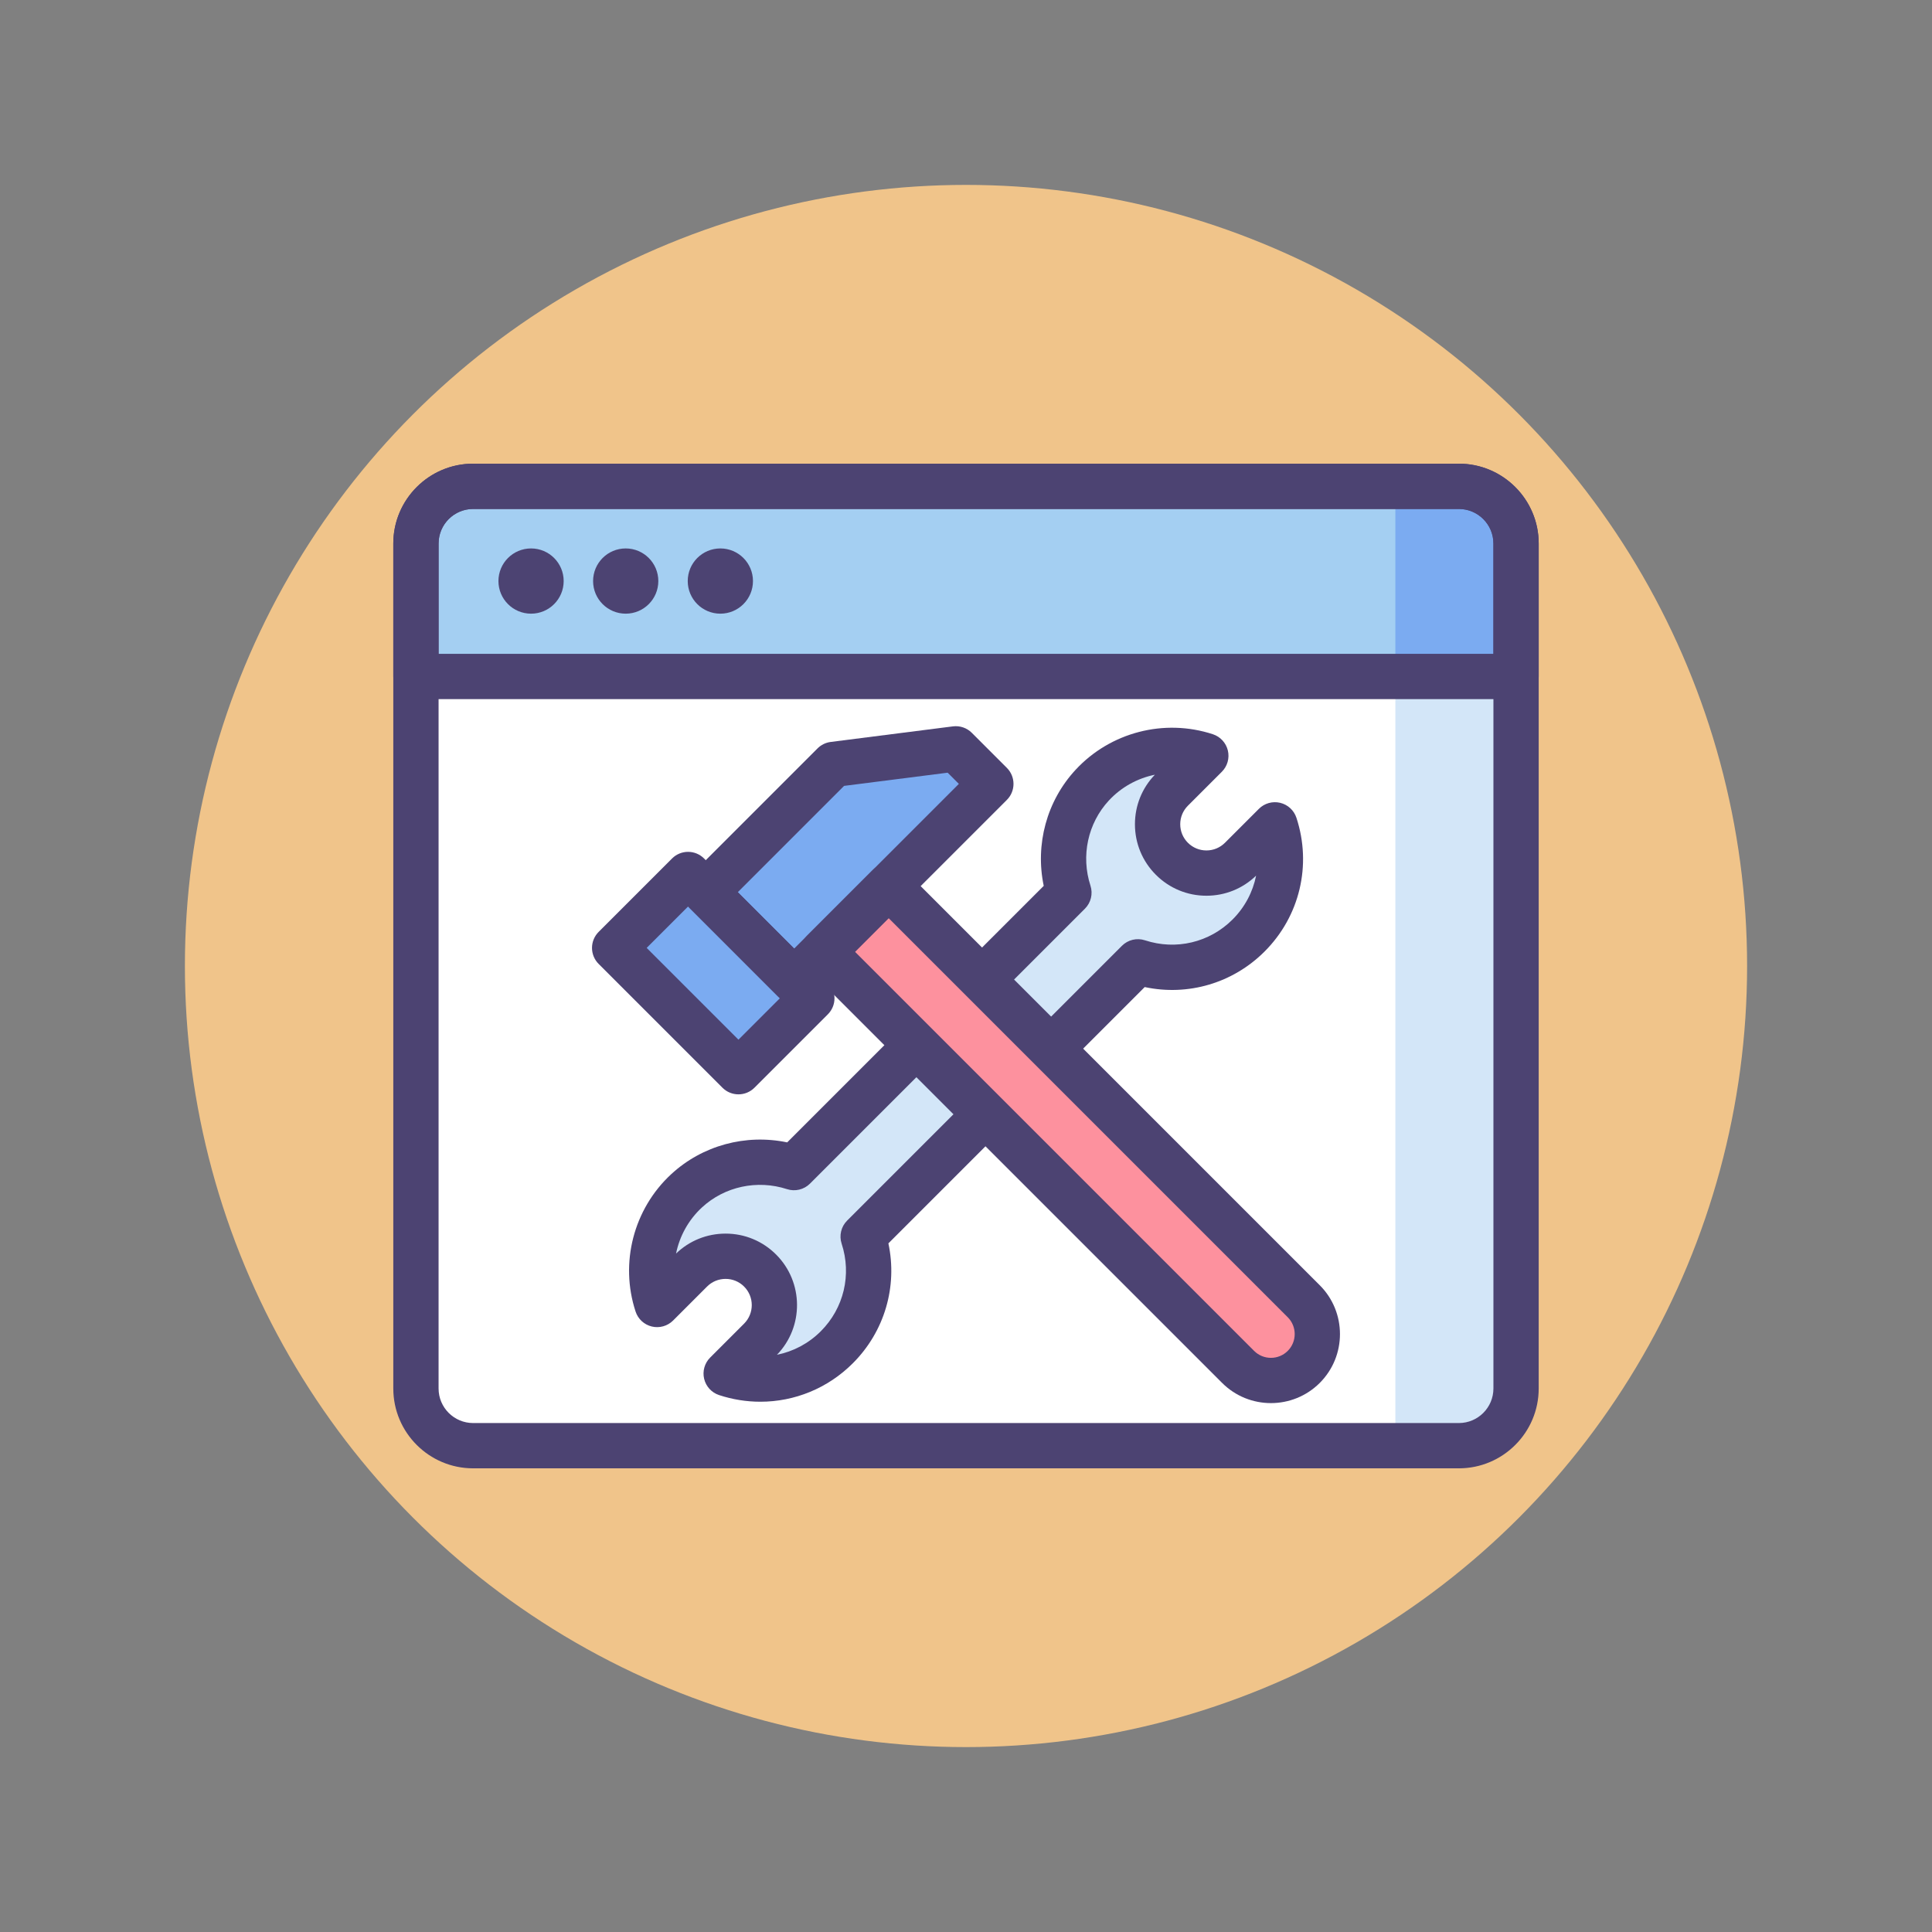 <?xml version="1.0" encoding="utf-8"?>
<!-- Generator: Adobe Illustrator 22.1.0, SVG Export Plug-In . SVG Version: 6.00 Build 0)  -->
<svg version="1.1" id="Icon_Set" xmlns="http://www.w3.org/2000/svg" xmlns:xlink="http://www.w3.org/1999/xlink" x="0px" y="0px"
	 viewBox="0 0 512 512" style="enable-background:new 0 0 512 512;" xml:space="preserve">
<rect x="0" y="0" width="512" height="512" fill="#808080" stroke="none"/>
<style type="text/css">
	.st0{fill:#F0C48A;}
	.st1{fill:#D3E6F8;}
	.st2{fill:#4C4372;}
	.st3{fill:#FD919E;}
	.st4{fill:#E8677D;}
	.st5{fill:#FFFFFF;}
	.st6{fill:#A4CFF2;}
	.st7{fill:#7BABF1;}
</style>
<g id="Optimization">
	<g>
		<g>
			<circle class="st0" cx="256" cy="256" r="207"/>
		</g>
	</g>
	<g>
		<g>
			<g>
				<path class="st5" d="M386.618,383.123H125.382c-8.37,0-15.154-6.785-15.154-15.154V144.031c0-8.37,6.785-15.154,15.154-15.154
					h261.236c8.37,0,15.154,6.785,15.154,15.154v223.937C401.772,376.338,394.987,383.123,386.618,383.123z"/>
			</g>
			<g>
				<path class="st1" d="M386.618,128.877h-16.832v254.246h16.832c8.37,0,15.155-6.785,15.155-15.154V144.031
					C401.772,135.662,394.988,128.877,386.618,128.877z"/>
			</g>
			<g>
				<path class="st6" d="M386.618,128.877H125.382c-8.37,0-15.155,6.785-15.155,15.154v35.239h291.545v-35.239
					C401.772,135.662,394.988,128.877,386.618,128.877z"/>
			</g>
			<g>
				<path class="st7" d="M386.618,128.877h-16.832v50.393h31.987v-35.239C401.772,135.662,394.988,128.877,386.618,128.877z"/>
			</g>
			<g>
				<path class="st2" d="M386.618,389.123H125.382c-11.665,0-21.154-9.49-21.154-21.154V144.031c0-11.664,9.49-21.154,21.154-21.154
					h261.236c11.664,0,21.154,9.49,21.154,21.154v223.938C407.772,379.633,398.282,389.123,386.618,389.123z M125.382,134.877
					c-5.048,0-9.154,4.106-9.154,9.154v223.938c0,5.048,4.106,9.154,9.154,9.154h261.236c5.048,0,9.154-4.106,9.154-9.154V144.031
					c0-5.048-4.106-9.154-9.154-9.154H125.382z"/>
			</g>
			<g>
				<path class="st2" d="M401.772,185.271H110.228c-3.313,0-6-2.687-6-6v-35.239c0-11.664,9.49-21.154,21.155-21.154h261.236
					c11.664,0,21.154,9.49,21.154,21.154v35.239C407.772,182.584,405.086,185.271,401.772,185.271z M116.228,173.271h279.545
					v-29.239c0-5.048-4.106-9.154-9.154-9.154H125.382c-5.048,0-9.155,4.106-9.155,9.154V173.271z"/>
			</g>
			<g>
				<circle class="st2" cx="140.735" cy="153.986" r="8.644"/>
			</g>
			<g>
				<circle class="st2" cx="165.818" cy="153.986" r="8.644"/>
			</g>
			<g>
				<circle class="st2" cx="190.901" cy="153.986" r="8.644"/>
			</g>
		</g>
		<g>
			<g>
				<g>
					<path class="st1" d="M228.742,327.71l72.821-72.821c9.977,3.279,21.394,0.956,29.327-6.978
						c7.933-7.933,10.252-19.347,6.974-29.323l-8.996,8.996c-5.055,5.055-13.25,5.055-18.305,0c-5.055-5.055-5.055-13.25,0-18.305
						l8.996-8.996c-10.314-3.39-22.165-0.796-30.118,7.8c-7.243,7.829-9.295,18.843-6.163,28.48l-72.862,72.862
						c-9.636-3.132-20.649-1.081-28.478,6.161c-8.597,7.952-11.192,19.804-7.802,30.12l8.996-8.996
						c5.055-5.055,13.25-5.055,18.305,0c5.055,5.055,5.054,13.251,0,18.305l-8.996,8.996c9.976,3.278,21.39,0.959,29.323-6.974
						C229.698,349.104,232.022,337.687,228.742,327.71z"/>
				</g>
				<g>
					<path class="st2" d="M201.507,371.473c-3.649,0-7.336-0.577-10.939-1.761c-1.98-0.65-3.48-2.282-3.963-4.31
						c-0.483-2.026,0.12-4.159,1.594-5.633l8.996-8.996c2.708-2.708,2.708-7.113,0-9.821c-1.311-1.311-3.054-2.033-4.909-2.032
						c-1.854,0-3.599,0.722-4.91,2.033l-8.996,8.996c-1.474,1.473-3.606,2.076-5.634,1.594c-2.027-0.483-3.659-1.984-4.309-3.964
						c-4.237-12.895-0.536-27.182,9.429-36.397c8.275-7.653,19.773-10.735,30.748-8.438l67.985-67.983
						c-2.301-10.979,0.783-22.478,8.439-30.752c9.217-9.962,23.503-13.661,36.396-9.425c1.979,0.651,3.479,2.282,3.963,4.31
						c0.482,2.027-0.121,4.16-1.595,5.633l-8.996,8.996c-1.311,1.312-2.033,3.056-2.033,4.91s0.723,3.599,2.033,4.91
						c1.312,1.311,3.056,2.033,4.91,2.033s3.599-0.723,4.91-2.033l8.996-8.996c1.473-1.475,3.606-2.074,5.633-1.595
						c2.027,0.483,3.659,1.984,4.31,3.964c4.12,12.539,0.89,26.118-8.432,35.438c-8.42,8.422-20.315,11.871-31.775,9.427
						l-67.923,67.923c2.446,11.461-1.005,23.354-9.427,31.775C219.364,367.923,210.557,371.473,201.507,371.473z M192.284,326.92
						c5.06-0.001,9.817,1.97,13.396,5.548c7.31,7.311,7.385,19.158,0.225,26.562c4.315-0.86,8.363-2.98,11.617-6.234
						c6.105-6.105,8.22-14.999,5.521-23.211c-0.707-2.15-0.143-4.516,1.458-6.116l72.821-72.82c1.6-1.6,3.964-2.164,6.115-1.458
						c8.216,2.698,17.107,0.584,23.212-5.52c3.254-3.255,5.373-7.302,6.233-11.617c-3.551,3.436-8.213,5.323-13.166,5.323
						c-5.06,0-9.817-1.971-13.395-5.549c-3.578-3.577-5.549-8.335-5.549-13.395c0-4.934,1.873-9.579,5.283-13.125
						c-4.602,0.934-8.902,3.277-12.209,6.851c-5.564,6.015-7.427,14.655-4.861,22.552c0.697,2.146,0.132,4.502-1.464,6.097
						l-72.861,72.861c-1.596,1.596-3.954,2.162-6.097,1.464c-7.894-2.563-16.535-0.703-22.549,4.859
						c-3.574,3.307-5.918,7.608-6.852,12.211C182.706,328.793,187.351,326.92,192.284,326.92z"/>
				</g>
			</g>
			<g>
				<g>
					<g>
						
							<rect x="175.263" y="234.683" transform="matrix(0.707 -0.707 0.707 0.707 -126.987 209.189)" class="st7" width="27.515" height="46.397"/>
					</g>
					<g>
						<polygon class="st7" points="262.589,207.739 210.461,259.867 187.035,236.44 220.899,202.576 253.299,198.449 						"/>
					</g>
				</g>
				<g>
					<path class="st3" d="M345.509,362.242L345.509,362.242c-4.804,4.804-12.593,4.804-17.397,0L218.098,252.229l17.397-17.397
						l110.013,110.013C350.313,349.649,350.313,357.438,345.509,362.242z"/>
				</g>
				<g>
					<g>
						<path class="st2" d="M195.696,290.013c-1.536,0-3.071-0.586-4.243-1.758l-32.808-32.808c-1.125-1.125-1.757-2.651-1.757-4.242
							c0-1.592,0.632-3.117,1.757-4.243l19.456-19.455c2.343-2.343,6.142-2.342,8.485,0.001l32.807,32.808
							c1.125,1.125,1.757,2.651,1.757,4.242c0,1.592-0.632,3.117-1.757,4.243l-19.456,19.455
							C198.767,289.427,197.231,290.013,195.696,290.013z M171.374,251.205l24.322,24.322l10.97-10.97l-24.322-24.322
							L171.374,251.205z"/>
					</g>
					<g>
						<path class="st2" d="M210.461,265.867L210.461,265.867c-1.591,0-3.118-0.632-4.243-1.758l-23.426-23.427
							c-2.343-2.343-2.343-6.142,0-8.484l33.864-33.864c0.94-0.94,2.166-1.542,3.484-1.71l32.4-4.127
							c1.844-0.232,3.688,0.396,5,1.71l9.29,9.29c2.344,2.343,2.344,6.142,0,8.484l-52.127,52.128
							C213.579,265.235,212.052,265.867,210.461,265.867z M195.52,236.44l14.941,14.941l43.643-43.643l-2.966-2.966l-27.446,3.495
							L195.52,236.44z"/>
					</g>
				</g>
				<g>
					<path class="st2" d="M336.811,371.837c-4.688,0-9.374-1.784-12.941-5.353L213.856,256.472c-2.343-2.343-2.343-6.142,0-8.484
						l17.397-17.397c1.125-1.126,2.651-1.758,4.243-1.758s3.117,0.632,4.243,1.758l110.013,110.014
						c7.136,7.135,7.136,18.746,0,25.881C346.184,370.053,341.497,371.837,336.811,371.837z M226.584,252.229L332.354,358
						c2.458,2.456,6.453,2.458,8.913,0c2.456-2.457,2.456-6.455,0-8.912L235.496,243.317L226.584,252.229z"/>
				</g>
			</g>
		</g>
	</g>
</g>
</svg>

